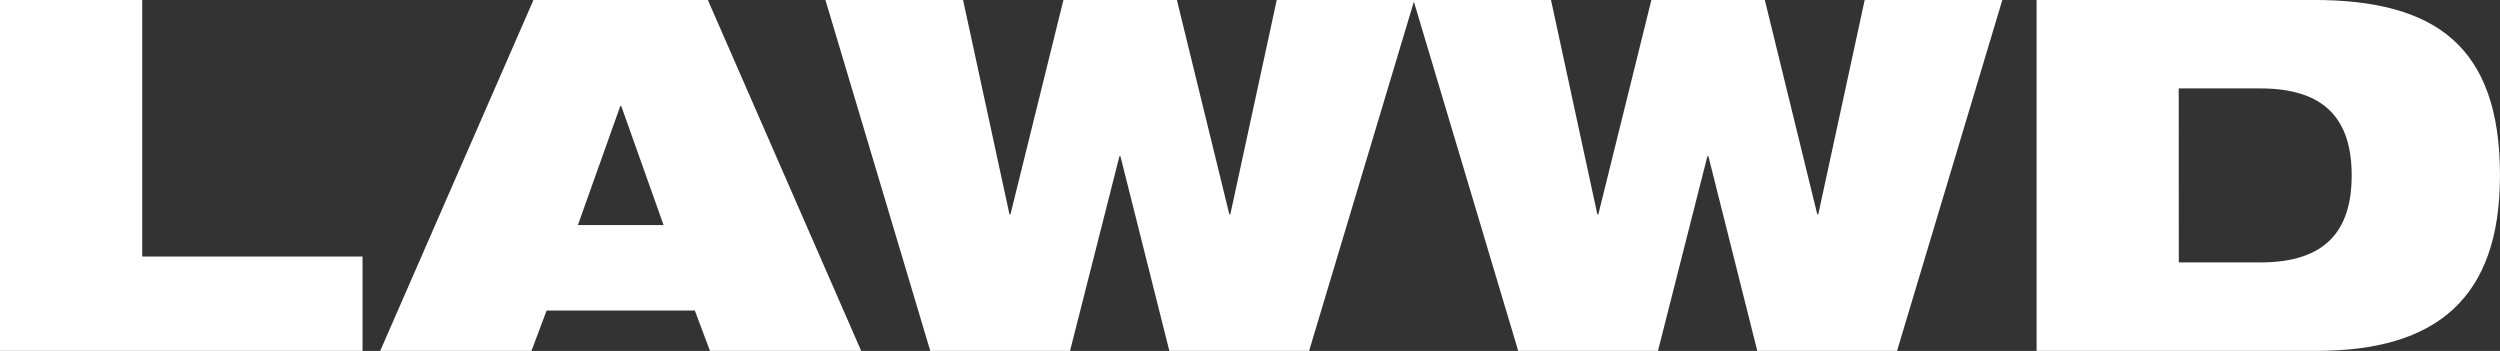 <svg xmlns="http://www.w3.org/2000/svg" width="110.896" height="15.567" viewBox="0 0 110.896 15.567">
  <rect x="0" y="0" width="110.896" height="15.567" fill="#333333" stroke="none"/>
  <path id="LAWWD_Logo" data-name="LAWWD Logo" d="M0-30.6H16.082v-4.186H6.308V-46.164H0Zm29.435-5.581h-3.8l1.879-5.276h.045ZM16.865-30.6h6.71l.671-1.788h6.576l.671,1.788H38.2L31.4-46.164H23.664Zm24.4,0h6.2l2.192-8.634H49.7L51.87-30.6h6.2L62.74-46.164H56.634l-2.058,9.506h-.045l-2.326-9.506H47.172l-2.349,9.506h-.045l-2.058-9.506H36.615Zm26.08,0h6.2l2.192-8.634h.045L77.95-30.6h6.2L88.82-46.164H82.714l-2.058,9.506h-.045l-2.326-9.506H73.252L70.9-36.658h-.045L68.8-46.164H62.695Zm29.3-11.642h3.624c2.885,0,4.048,1.4,4.048,3.859s-1.163,3.859-4.048,3.859H96.648ZM90.34-30.6h12.414c5.3,0,8.141-2.311,8.141-7.783,0-5.734-2.863-7.783-8.276-7.783H90.34Z" transform="translate(0 46.164)" fill="#fff"/>
</svg>
